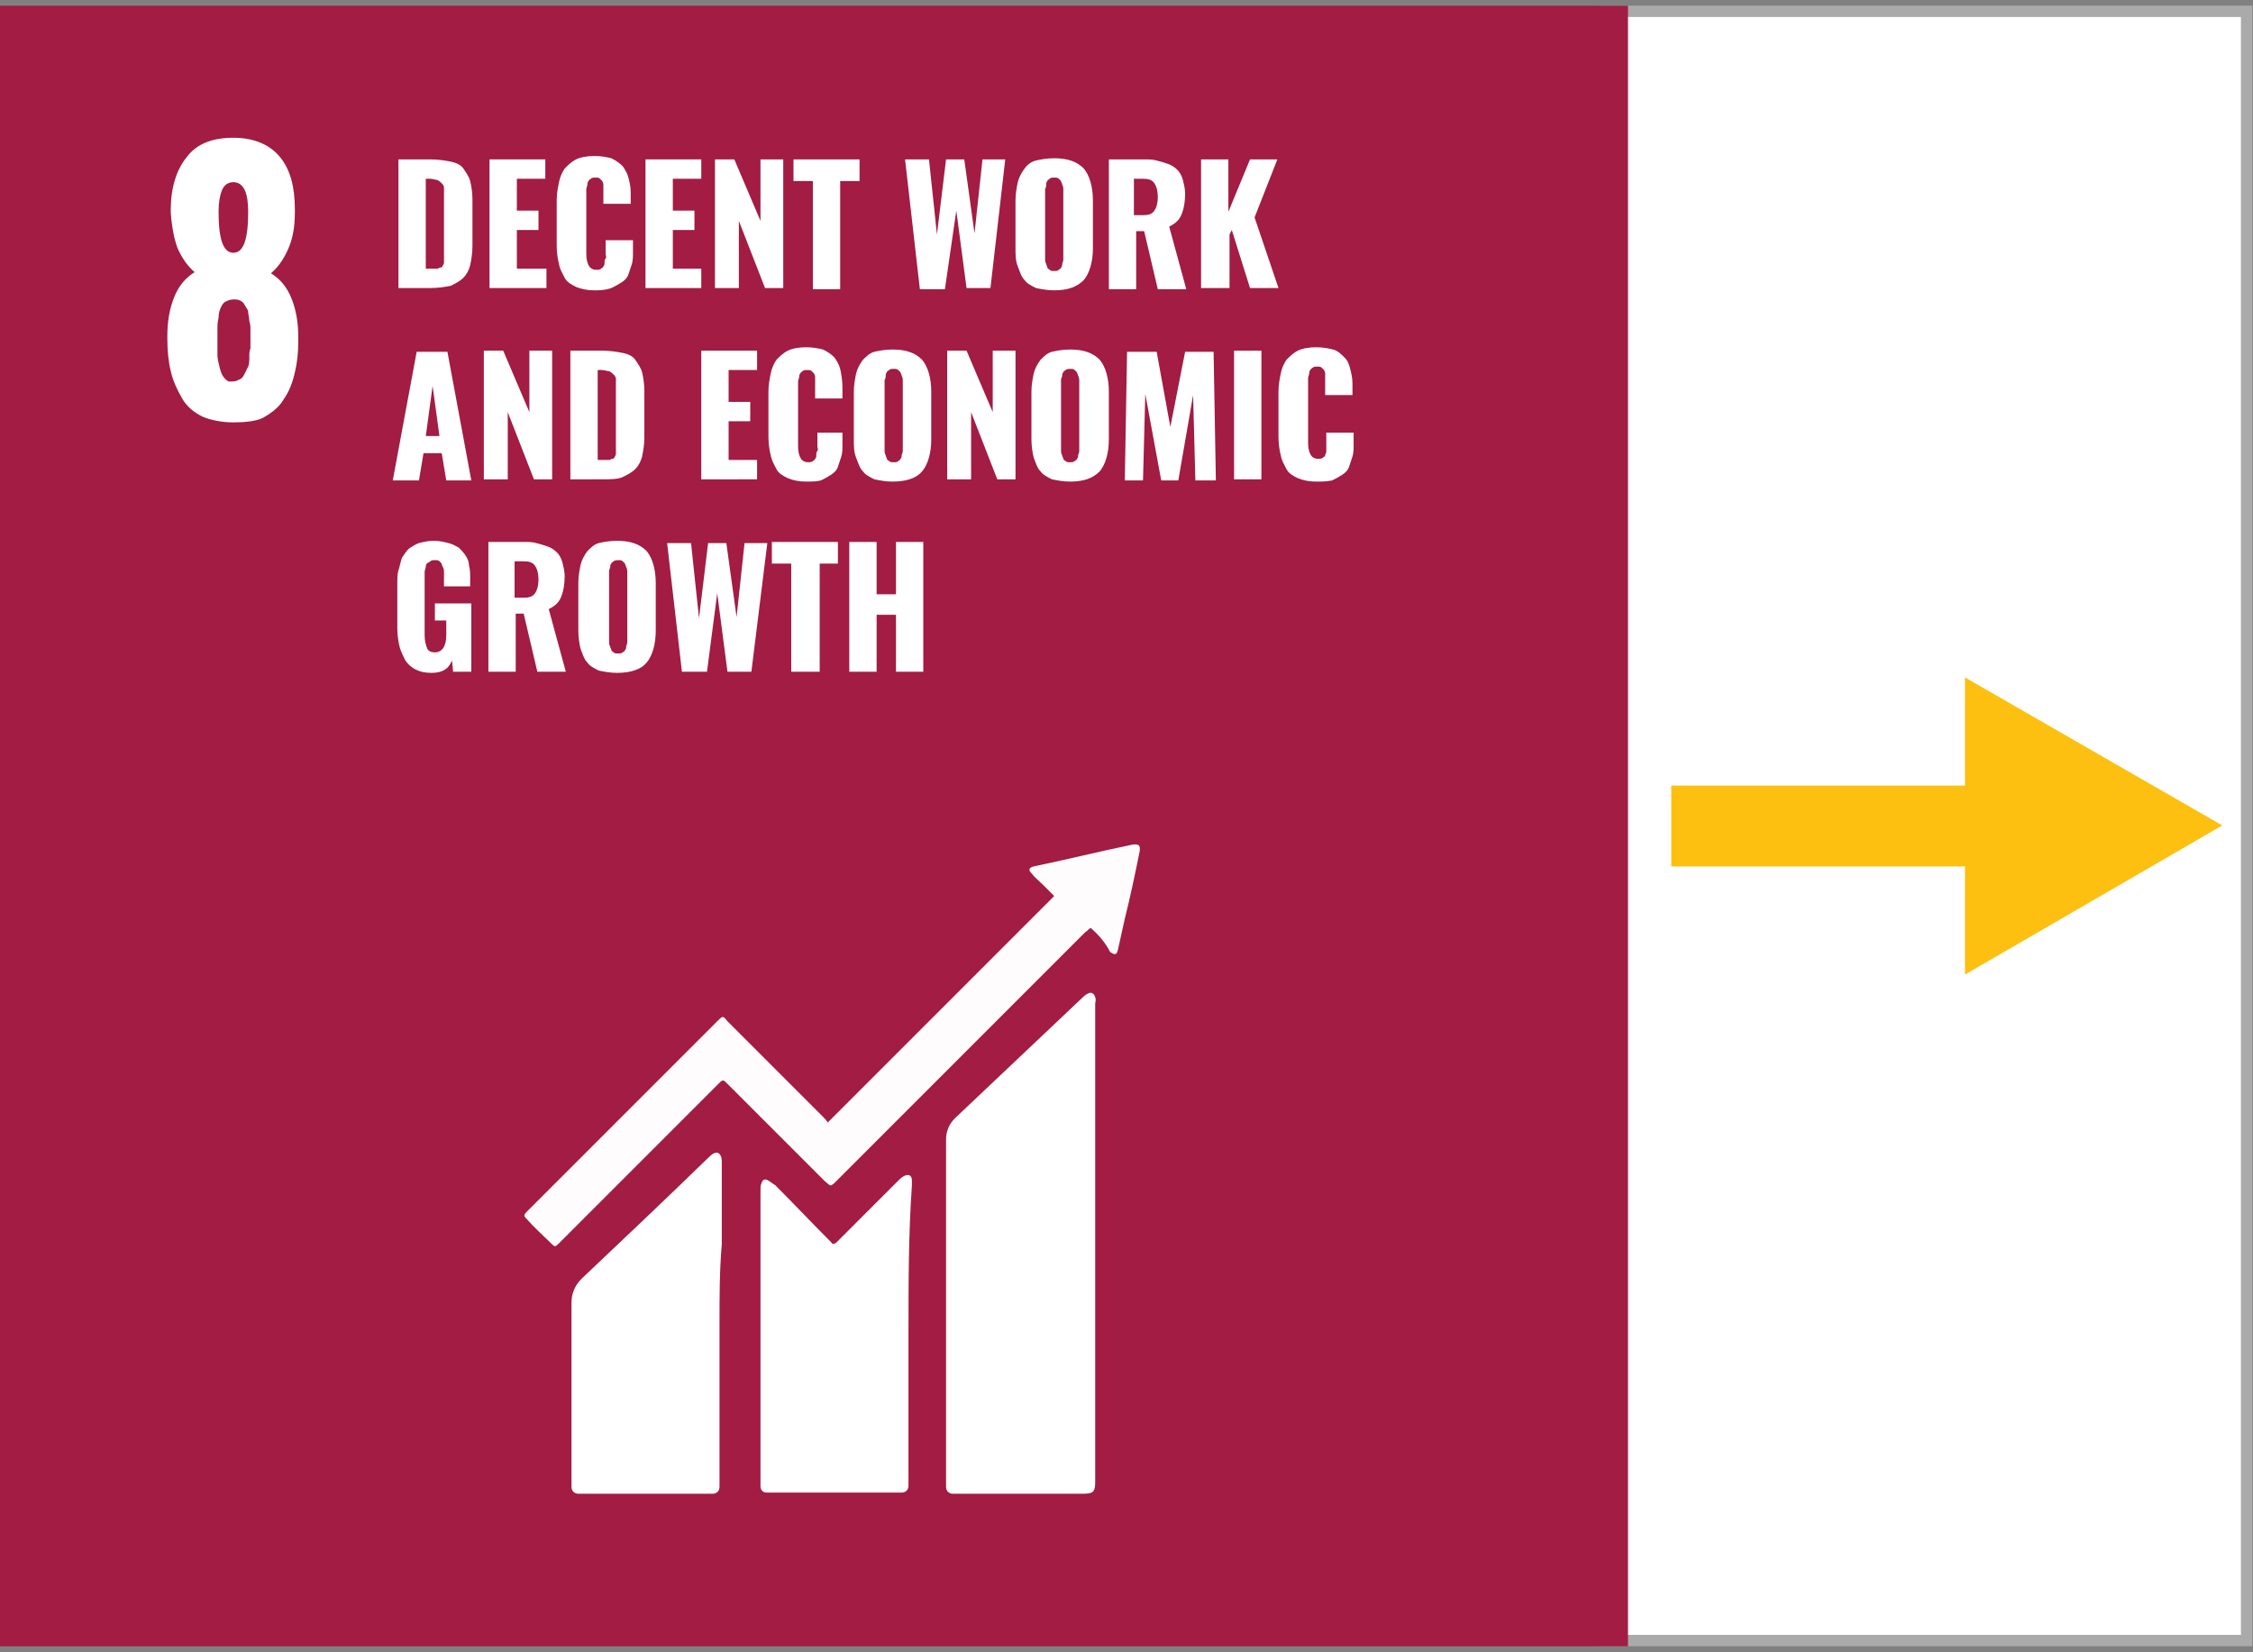 <?xml version="1.0" encoding="utf-8"?>
<!-- Generator: Adobe Illustrator 21.0.0, SVG Export Plug-In . SVG Version: 6.00 Build 0)  -->
<svg version="1.1" id="Layer_1" xmlns="http://www.w3.org/2000/svg" xmlns:xlink="http://www.w3.org/1999/xlink" x="0px" y="0px"
	 viewBox="0 0 197.9 145.1" style="enable-background:new 0 0 197.9 145.1;" xml:space="preserve">
<rect x="0" y="0" width="197.9" height="145.1" fill="#808080" stroke="none"/>
<style type="text/css">
	.st0{fill:#FFFFFF;stroke:#ABAAAA;stroke-miterlimit:10;}
	.st1{fill:#BF8B2C;}
	.st2{fill:#C5202E;}
	.st3{fill:#FFFFFF;}
	.st4{fill:#FFFAF9;}
	.st5{fill:#FFFCFD;}
	.st6{fill:#E4253C;}
	.st7{fill:#FFFFFD;}
	.st8{fill:#29A74A;}
	.st9{fill:#4CA046;}
	.st10{fill:#FDFEFD;}
	.st11{fill:#DEA73A;}
	.st12{fill:#18496B;}
	.st13{fill:#FAFCFE;}
	.st14{fill:#01699E;}
	.st15{fill:#FDFEFF;}
	.st16{fill:#F8FAFB;}
	.st17{fill:#F7F9FA;}
	.st18{fill:#F7F7FA;}
	.st19{fill:#F6F7F9;}
	.st20{fill:#A7B1CA;}
	.st21{fill:#5CBA47;}
	.st22{fill:#FDFEFC;}
	.st23{fill:#F26A2C;}
	.st24{fill:#1C97D4;}
	.st25{fill:#FAFDFF;}
	.st26{fill:#DD1768;}
	.st27{fill:#FFFBFD;}
	.st28{fill:#F99D29;}
	.st29{fill:#FFFCFA;}
	.st30{fill:#407F44;}
	.st31{fill:#29BEE2;}
	.st32{fill:#FAC315;}
	.st33{fill:#FFFCF8;}
	.st34{fill:#FFFFFC;}
	.st35{fill:#FFFCF7;}
	.st36{fill:#EF402C;}
	.st37{fill:#A21C44;}
	.st38{fill:#DC3746;}
	.st39{fill:#FDC010;}
	.st40{fill-rule:evenodd;clip-rule:evenodd;fill:#E0E0DF;}
</style>
<rect x="141" y="1" transform="matrix(-1 -1.224647e-16 1.224647e-16 -1 338.34 145.095)" class="st0" width="56.4" height="143.1"/>
<rect y="0.5" class="st37" width="143" height="144.1"/>
<path class="st3" d="M96.2,109.2c0,7,0,14,0,20.9c0,0.9-0.1,1.1-1.1,1.1c-3.7,0-7.3,0-11,0c-0.1,0-0.3,0-0.4,0
	c-0.4,0-0.6-0.3-0.6-0.6c0-0.1,0-0.2,0-0.3c0-10.1,0-20.1,0-30.2c0-0.8,0.3-1.4,0.8-1.9c3.7-3.5,7.4-7,11.1-10.5
	c0.1-0.1,0.3-0.3,0.5-0.4c0.3-0.2,0.6-0.1,0.7,0.3c0.1,0.2,0,0.4,0,0.6C96.2,95.1,96.2,102.1,96.2,109.2z"/>
<path class="st3" d="M79.8,117.1c0,4.3,0,8.7,0,13c0,0.1,0,0.3,0,0.4c0,0.4-0.3,0.6-0.6,0.6c-0.1,0-0.2,0-0.3,0c-3.7,0-7.4,0-11.2,0
	c-0.1,0-0.2,0-0.3,0c-0.4,0-0.6-0.2-0.6-0.6c0-0.1,0-0.2,0-0.3c0-8.6,0-17.1,0-25.7c0-0.2,0-0.4,0.1-0.6c0.1-0.3,0.3-0.4,0.6-0.2
	c0.2,0.1,0.4,0.3,0.6,0.4c1.6,1.6,3.1,3.2,4.7,4.8c0.1,0.1,0.1,0.1,0.2,0.2c0.1,0.2,0.3,0.2,0.5,0c0.1-0.1,0.1-0.1,0.2-0.2
	c1.7-1.7,3.5-3.5,5.2-5.2c0.1-0.1,0.3-0.3,0.5-0.4c0.4-0.2,0.7-0.1,0.7,0.4c0,0.1,0,0.3,0,0.4C79.8,108.4,79.8,112.8,79.8,117.1z"/>
<path class="st5" d="M95.8,81.5c-0.2,0.1-0.3,0.3-0.5,0.4c-7.3,7.3-14.5,14.5-21.8,21.8c-0.6,0.6-0.5,0.5-1.1,0
	c-2.8-2.8-5.6-5.6-8.5-8.5c-0.4-0.4-0.4-0.4-0.8,0c-4.6,4.6-9.2,9.2-13.8,13.8c-0.1,0.1-0.2,0.2-0.3,0.3c-0.2,0.2-0.3,0.2-0.5,0
	c-0.8-0.8-1.6-1.5-2.3-2.3c-0.2-0.2-0.2-0.3,0.1-0.6c1-1,2.1-2.1,3.1-3.1c4.5-4.5,9.1-9.1,13.6-13.6c0.5-0.5,0.5-0.5,0.9,0
	c2.8,2.8,5.6,5.6,8.4,8.4c0.2,0.2,0.3,0.3,0.4,0.5c6.7-6.7,13.3-13.3,19.9-19.9c-0.3-0.3-0.6-0.6-1-1c-0.3-0.3-0.7-0.6-1-1
	c-0.3-0.3-0.2-0.5,0.2-0.6c2.9-0.6,5.7-1.3,8.6-1.9c0.6-0.1,0.8,0,0.7,0.6c-0.4,2-0.8,3.9-1.3,5.9c-0.2,0.9-0.4,1.8-0.6,2.7
	c-0.1,0.5-0.3,0.5-0.7,0.2C97.1,82.8,96.5,82.1,95.8,81.5z"/>
<path class="st3" d="M63.2,116.2c0,4.6,0,9.3,0,13.9c0,0.2,0,0.3,0,0.5c0,0.4-0.3,0.6-0.6,0.6c-0.1,0-0.2,0-0.3,0
	c-3.7,0-7.5,0-11.2,0c-0.1,0-0.2,0-0.3,0c-0.3,0-0.6-0.2-0.6-0.6c0-0.1,0-0.3,0-0.4c0-5.3,0-10.5,0-15.8c0-0.8,0.3-1.5,0.9-2.1
	c3.7-3.5,7.4-7,11.1-10.6c0.1-0.1,0.3-0.3,0.5-0.4c0.3-0.1,0.4-0.1,0.6,0.2c0.1,0.2,0.1,0.4,0.1,0.7c0,2.4,0,4.7,0,7.1
	C63.2,111.6,63.2,113.9,63.2,116.2z"/>
<g>
	<g>
		<path class="st3" d="M20.5,37.1c-1,0-2-0.2-2.7-0.5C17,36.2,16.4,35.7,16,35c-0.4-0.7-0.8-1.5-1-2.4c-0.2-0.8-0.3-1.8-0.3-2.8
			c0-0.1,0-0.2,0-0.3c0-1.3,0.2-2.4,0.6-3.4c0.4-1,1-1.7,1.8-2.2c-0.6-0.5-1.1-1.2-1.5-2.1C15.3,21,15.1,20,15,18.7
			c0-0.1,0-0.2,0-0.3c0-1.9,0.5-3.5,1.4-4.6c0.9-1.2,2.3-1.7,4.1-1.7s3.2,0.6,4.1,1.7c0.9,1.1,1.3,2.6,1.3,4.6c0,0.1,0,0.2,0,0.3
			c0,1.3-0.2,2.3-0.6,3.2s-0.9,1.6-1.5,2.1c0.8,0.5,1.4,1.2,1.8,2.2c0.4,1,0.6,2.1,0.6,3.4c0,0.1,0,0.3,0,0.4c0,1-0.1,1.9-0.3,2.7
			c-0.2,0.9-0.5,1.7-1,2.4c-0.4,0.7-1.1,1.2-1.8,1.6C22.5,37,21.5,37.1,20.5,37.1z M20.5,33.5c0.2,0,0.4-0.1,0.6-0.2
			c0.2-0.1,0.3-0.3,0.4-0.5c0.1-0.2,0.2-0.4,0.3-0.6c0.1-0.2,0.1-0.5,0.1-0.8c0-0.3,0-0.6,0.1-0.8c0-0.2,0-0.5,0-0.7
			c0-0.4,0-0.7,0-0.9c0-0.3,0-0.5-0.1-0.8c0-0.3-0.1-0.6-0.1-0.8s-0.2-0.4-0.3-0.6c-0.1-0.2-0.2-0.3-0.4-0.4
			c-0.2-0.1-0.4-0.1-0.6-0.1c-0.3,0-0.5,0.1-0.7,0.2s-0.3,0.3-0.4,0.5c-0.1,0.2-0.2,0.5-0.2,0.9c-0.1,0.4-0.1,0.7-0.1,1
			c0,0.3,0,0.7,0,1.1c0,0.4,0,0.8,0,1.2c0,0.3,0.1,0.7,0.2,1.1c0.1,0.4,0.2,0.7,0.5,1S20.2,33.5,20.5,33.5z M20.5,22.2
			c0.9,0,1.3-1.2,1.3-3.6c0-0.8-0.1-1.5-0.3-1.9s-0.5-0.7-1-0.7c-0.4,0-0.8,0.2-1,0.7c-0.2,0.5-0.3,1.1-0.3,1.9
			C19.2,21,19.6,22.2,20.5,22.2z"/>
	</g>
</g>
<g>
	<g>
		<path class="st3" d="M35,25.4V14h2.8c0.7,0,1.3,0.1,1.8,0.2s0.9,0.3,1.1,0.6s0.5,0.7,0.6,1.1c0.1,0.4,0.2,1,0.2,1.6v4.1
			c0,0.7-0.1,1.2-0.2,1.7c-0.1,0.4-0.3,0.8-0.6,1.1c-0.3,0.3-0.7,0.5-1.1,0.7c-0.5,0.1-1.1,0.2-1.8,0.2H35z M37.5,23.6h0.4
			c0.2,0,0.3,0,0.5,0c0.1,0,0.2-0.1,0.3-0.1s0.2-0.1,0.2-0.2c0.1-0.1,0.1-0.2,0.1-0.3c0-0.1,0-0.3,0-0.4c0-0.1,0-0.3,0-0.5v-4.9
			c0-0.3,0-0.5,0-0.7c0-0.2-0.1-0.3-0.2-0.4s-0.2-0.2-0.4-0.3c-0.2,0-0.4-0.1-0.6-0.1h-0.4V23.6z"/>
		<path class="st3" d="M43,25.4V14h4.9v1.7h-2.5v2.8h1.9v1.7h-1.9v3.4H48v1.7H43z"/>
		<path class="st3" d="M52.2,25.5c-0.6,0-1.1-0.1-1.6-0.3c-0.4-0.2-0.8-0.4-1-0.8s-0.4-0.7-0.5-1.2c-0.1-0.4-0.2-1-0.2-1.6v-4
			c0-0.6,0.1-1.1,0.2-1.6c0.1-0.5,0.3-0.9,0.5-1.2c0.3-0.3,0.6-0.6,1-0.8c0.4-0.2,1-0.3,1.6-0.3c0.6,0,1.1,0.1,1.5,0.2
			c0.4,0.2,0.7,0.4,1,0.7c0.2,0.3,0.4,0.6,0.5,1c0.1,0.4,0.2,0.8,0.2,1.3v1H53V17c0-0.2,0-0.3,0-0.4s0-0.2,0-0.4
			c0-0.1-0.1-0.3-0.1-0.3c-0.1-0.1-0.1-0.1-0.2-0.2c-0.1-0.1-0.2-0.1-0.4-0.1s-0.3,0-0.4,0.1c-0.1,0.1-0.2,0.1-0.2,0.2
			c-0.1,0.1-0.1,0.2-0.1,0.3c0,0.1-0.1,0.3-0.1,0.4s0,0.3,0,0.4v5.3c0,0.5,0.1,0.8,0.2,1c0.1,0.2,0.3,0.4,0.7,0.4
			c0.1,0,0.3,0,0.4-0.1c0.1-0.1,0.2-0.1,0.2-0.2c0.1-0.1,0.1-0.2,0.1-0.3c0-0.1,0-0.3,0.1-0.4s0-0.2,0-0.4v-1.2h2.4v1
			c0,0.4,0,0.8-0.1,1.1c-0.1,0.3-0.2,0.6-0.3,0.9c-0.1,0.3-0.3,0.5-0.6,0.7s-0.5,0.3-0.9,0.5C53.1,25.5,52.7,25.5,52.2,25.5z"/>
		<path class="st3" d="M56.7,25.4V14h4.9v1.7h-2.5v2.8h1.9v1.7h-1.9v3.4h2.5v1.7H56.7z"/>
		<path class="st3" d="M62.8,25.4V14h1.7l2.3,5.4V14h2v11.3h-1.6l-2.3-5.9v5.9H62.8z"/>
		<path class="st3" d="M71.4,25.4v-9.5h-1.7V14h5.8v1.9h-1.7v9.5H71.4z"/>
		<path class="st3" d="M80.8,25.4L79.5,14h2.1l0.7,6.6l0.8-6.6h1.6l0.9,6.5l0.7-6.5h2l-1.3,11.3h-2.1l-0.9-6.8L83,25.4H80.8z"/>
		<path class="st3" d="M92.6,25.5c-0.6,0-1.1-0.1-1.6-0.2c-0.4-0.2-0.8-0.4-1-0.7c-0.3-0.3-0.4-0.7-0.6-1.2s-0.2-1-0.2-1.6v-4.2
			c0-0.6,0.1-1.1,0.2-1.6c0.1-0.4,0.3-0.8,0.6-1.2s0.6-0.6,1-0.7s1-0.2,1.6-0.2c1.2,0,2,0.3,2.6,0.9c0.5,0.6,0.8,1.6,0.8,2.8v4.2
			c0,1.2-0.3,2.2-0.8,2.8C94.6,25.2,93.8,25.5,92.6,25.5z M92.2,23.7c0.1,0.1,0.2,0.1,0.4,0.1s0.3,0,0.4-0.1
			c0.1-0.1,0.2-0.1,0.2-0.2c0.1-0.1,0.1-0.2,0.1-0.3s0.1-0.2,0.1-0.4c0-0.1,0-0.2,0-0.4V17c0-0.2,0-0.3,0-0.4c0-0.1,0-0.2-0.1-0.4
			c0-0.1-0.1-0.2-0.1-0.3c-0.1-0.1-0.1-0.1-0.2-0.2c-0.1-0.1-0.2-0.1-0.4-0.1s-0.3,0-0.4,0.1c-0.1,0.1-0.2,0.1-0.2,0.2
			c-0.1,0.1-0.1,0.2-0.1,0.3c0,0.1,0,0.2-0.1,0.4c0,0.1,0,0.2,0,0.4v5.4c0,0.2,0,0.3,0,0.4c0,0.1,0,0.2,0.1,0.4
			c0,0.1,0.1,0.2,0.1,0.3C92,23.6,92.1,23.6,92.2,23.7z"/>
		<path class="st3" d="M97.4,25.4V14h3c0.5,0,0.9,0,1.2,0.1c0.4,0.1,0.7,0.2,1,0.3s0.6,0.3,0.8,0.5c0.2,0.2,0.4,0.5,0.5,0.9
			c0.1,0.4,0.2,0.8,0.2,1.2c0,0.7-0.1,1.3-0.3,1.8s-0.5,0.8-1.1,1.1l1.5,5.5h-2.5l-1.2-5.1h-0.7v5.1H97.4z M99.8,18.9h0.6
			c0.5,0,0.8-0.1,1-0.4c0.2-0.3,0.3-0.7,0.3-1.2c0-0.5-0.1-0.9-0.3-1.2c-0.2-0.3-0.5-0.4-1-0.4h-0.8V18.9z"/>
		<path class="st3" d="M105.5,25.4V14h2.4v4.6l1.9-4.6h2.4l-2,5.1l2.1,6.2h-2.5l-1.6-5.1l-0.2,0.4v4.7H105.5z"/>
		<path class="st3" d="M34.5,42.2l2.1-11.3h2.7l2.1,11.3h-2.2l-0.4-2.4h-1.6l-0.4,2.4H34.5z M37.4,38.3h1.2L38,33.9L37.4,38.3z"/>
		<path class="st3" d="M42.5,42.2V30.8h1.7l2.3,5.4v-5.4h2v11.3h-1.6l-2.3-5.9v5.9H42.5z"/>
		<path class="st3" d="M50.1,42.2V30.8h2.8c0.7,0,1.3,0.1,1.8,0.2c0.5,0.1,0.9,0.3,1.1,0.6s0.5,0.7,0.6,1.1c0.1,0.4,0.2,1,0.2,1.6
			v4.1c0,0.7-0.1,1.2-0.2,1.7c-0.1,0.4-0.3,0.8-0.6,1.1c-0.3,0.3-0.7,0.5-1.1,0.7s-1.1,0.2-1.8,0.2H50.1z M52.6,40.4h0.4
			c0.2,0,0.3,0,0.5,0c0.1,0,0.2-0.1,0.3-0.1s0.2-0.1,0.2-0.2c0.1-0.1,0.1-0.2,0.1-0.3c0-0.1,0-0.3,0-0.4c0-0.1,0-0.3,0-0.5V34
			c0-0.3,0-0.5,0-0.7c0-0.2-0.1-0.3-0.2-0.4c-0.1-0.1-0.2-0.2-0.4-0.3c-0.2,0-0.4-0.1-0.6-0.1h-0.4V40.4z"/>
		<path class="st3" d="M61.6,42.2V30.8h4.9v1.7H64v2.8h1.9v1.7H64v3.4h2.5v1.7H61.6z"/>
		<path class="st3" d="M70.8,42.3c-0.6,0-1.1-0.1-1.6-0.3c-0.4-0.2-0.8-0.4-1-0.8s-0.4-0.7-0.5-1.2c-0.1-0.4-0.2-1-0.2-1.6v-4
			c0-0.6,0.1-1.1,0.2-1.6c0.1-0.5,0.3-0.9,0.5-1.2c0.3-0.3,0.6-0.6,1-0.8c0.4-0.2,1-0.3,1.6-0.3c0.6,0,1.1,0.1,1.5,0.2
			c0.4,0.2,0.7,0.4,1,0.7c0.2,0.3,0.4,0.6,0.5,1S74,33.5,74,34v1h-2.4v-1.1c0-0.2,0-0.3,0-0.4s0-0.2,0-0.4c0-0.1-0.1-0.3-0.1-0.3
			s-0.1-0.1-0.2-0.2c-0.1-0.1-0.2-0.1-0.4-0.1s-0.3,0-0.4,0.1c-0.1,0.1-0.2,0.1-0.2,0.2c-0.1,0.1-0.1,0.2-0.1,0.3
			c0,0.1-0.1,0.3-0.1,0.4s0,0.3,0,0.4v5.3c0,0.5,0.1,0.8,0.2,1c0.1,0.2,0.3,0.4,0.7,0.4c0.1,0,0.3,0,0.4-0.1
			c0.1-0.1,0.2-0.1,0.2-0.2c0.1-0.1,0.1-0.2,0.1-0.3c0-0.1,0-0.3,0.1-0.4s0-0.2,0-0.4V38H74v1c0,0.4,0,0.8-0.1,1.1
			c-0.1,0.3-0.2,0.6-0.3,0.9c-0.1,0.3-0.3,0.5-0.6,0.7s-0.5,0.3-0.9,0.5C71.7,42.3,71.3,42.3,70.8,42.3z"/>
		<path class="st3" d="M78.4,42.3c-0.6,0-1.1-0.1-1.6-0.2c-0.4-0.2-0.8-0.4-1-0.7c-0.3-0.3-0.4-0.7-0.6-1.2s-0.2-1-0.2-1.6v-4.2
			c0-0.6,0.1-1.1,0.2-1.6c0.1-0.4,0.3-0.8,0.6-1.2c0.3-0.3,0.6-0.6,1-0.7s1-0.2,1.6-0.2c1.2,0,2,0.3,2.6,0.9
			c0.5,0.6,0.8,1.6,0.8,2.8v4.2c0,1.2-0.3,2.2-0.8,2.8C80.5,42,79.6,42.3,78.4,42.3z M78.1,40.5c0.1,0.1,0.2,0.1,0.4,0.1
			s0.3,0,0.4-0.1c0.1-0.1,0.2-0.1,0.2-0.2c0.1-0.1,0.1-0.2,0.1-0.3s0.1-0.2,0.1-0.4c0-0.1,0-0.2,0-0.4v-5.4c0-0.2,0-0.3,0-0.4
			c0-0.1,0-0.2-0.1-0.4c0-0.1-0.1-0.2-0.1-0.3c-0.1-0.1-0.1-0.1-0.2-0.2c-0.1-0.1-0.2-0.1-0.4-0.1s-0.3,0-0.4,0.1
			c-0.1,0.1-0.2,0.1-0.2,0.2c-0.1,0.1-0.1,0.2-0.1,0.3c0,0.1,0,0.2-0.1,0.4c0,0.1,0,0.2,0,0.4v5.4c0,0.2,0,0.3,0,0.4
			c0,0.1,0,0.2,0.1,0.4c0,0.1,0.1,0.2,0.1,0.3C77.9,40.4,78,40.4,78.1,40.5z"/>
		<path class="st3" d="M83.2,42.2V30.8h1.7l2.3,5.4v-5.4h2v11.3h-1.6l-2.3-5.9v5.9H83.2z"/>
		<path class="st3" d="M94,42.3c-0.6,0-1.1-0.1-1.6-0.2c-0.4-0.2-0.8-0.4-1-0.7c-0.3-0.3-0.4-0.7-0.6-1.2c-0.1-0.4-0.2-1-0.2-1.6
			v-4.2c0-0.6,0.1-1.1,0.2-1.6c0.1-0.4,0.3-0.8,0.6-1.2c0.3-0.3,0.6-0.6,1-0.7s1-0.2,1.6-0.2c1.2,0,2,0.3,2.6,0.9
			c0.5,0.6,0.8,1.6,0.8,2.8v4.2c0,1.2-0.3,2.2-0.8,2.8C96,42,95.2,42.3,94,42.3z M93.6,40.5c0.1,0.1,0.2,0.1,0.4,0.1
			c0.1,0,0.3,0,0.4-0.1c0.1-0.1,0.2-0.1,0.2-0.2c0.1-0.1,0.1-0.2,0.1-0.3s0.1-0.2,0.1-0.4c0-0.1,0-0.2,0-0.4v-5.4c0-0.2,0-0.3,0-0.4
			c0-0.1,0-0.2-0.1-0.4c0-0.1-0.1-0.2-0.1-0.3c-0.1-0.1-0.1-0.1-0.2-0.2c-0.1-0.1-0.2-0.1-0.4-0.1c-0.1,0-0.3,0-0.4,0.1
			c-0.1,0.1-0.2,0.1-0.2,0.2c-0.1,0.1-0.1,0.2-0.1,0.3c0,0.1-0.1,0.2-0.1,0.4c0,0.1,0,0.2,0,0.4v5.4c0,0.2,0,0.3,0,0.4
			c0,0.1,0,0.2,0.1,0.4c0,0.1,0.1,0.2,0.1,0.3C93.4,40.4,93.5,40.4,93.6,40.5z"/>
		<path class="st3" d="M98.8,42.2l0.2-11.3h2.6l1.2,6.6l1.3-6.6h2.5l0.2,11.3H105l-0.2-7.5l-1.3,7.5H102l-1.4-7.6l-0.2,7.6H98.8z"/>
		<path class="st3" d="M108.4,42.2V30.8h2.4v11.3H108.4z"/>
		<path class="st3" d="M115.6,42.3c-0.6,0-1.1-0.1-1.6-0.3c-0.4-0.2-0.8-0.4-1-0.8s-0.4-0.7-0.5-1.2c-0.1-0.4-0.2-1-0.2-1.6v-4
			c0-0.6,0.1-1.1,0.2-1.6c0.1-0.5,0.3-0.9,0.5-1.2c0.3-0.3,0.6-0.6,1-0.8c0.4-0.2,1-0.3,1.6-0.3c0.6,0,1.1,0.1,1.5,0.2
			s0.7,0.4,1,0.7s0.4,0.6,0.5,1c0.1,0.4,0.2,0.8,0.2,1.3v1h-2.4v-1.1c0-0.2,0-0.3,0-0.4c0-0.1,0-0.2,0-0.4c0-0.1-0.1-0.3-0.1-0.3
			s-0.1-0.1-0.2-0.2c-0.1-0.1-0.2-0.1-0.4-0.1s-0.3,0-0.4,0.1c-0.1,0.1-0.2,0.1-0.2,0.2c-0.1,0.1-0.1,0.2-0.1,0.3
			c0,0.1-0.1,0.3-0.1,0.4c0,0.1,0,0.3,0,0.4v5.3c0,0.5,0.1,0.8,0.2,1c0.1,0.2,0.3,0.4,0.7,0.4c0.1,0,0.3,0,0.4-0.1
			c0.1-0.1,0.2-0.1,0.2-0.2s0.1-0.2,0.1-0.3s0-0.3,0-0.4c0-0.1,0-0.2,0-0.4V38h2.4v1c0,0.4,0,0.8-0.1,1.1s-0.2,0.6-0.3,0.9
			c-0.1,0.3-0.3,0.5-0.6,0.7s-0.5,0.3-0.9,0.5C116.5,42.3,116.1,42.3,115.6,42.3z"/>
		<path class="st3" d="M37.9,59.1c-0.6,0-1-0.1-1.4-0.3c-0.4-0.2-0.7-0.5-0.9-0.8c-0.2-0.4-0.4-0.8-0.5-1.2s-0.2-1-0.2-1.6v-3.8
			c0-0.5,0-1,0.1-1.3s0.2-0.8,0.3-1.1c0.2-0.3,0.4-0.6,0.6-0.8c0.3-0.2,0.6-0.4,0.9-0.5c0.4-0.1,0.8-0.2,1.3-0.2
			c0.5,0,0.9,0.1,1.3,0.2s0.7,0.3,0.9,0.4c0.2,0.2,0.4,0.4,0.6,0.7c0.2,0.3,0.3,0.6,0.3,0.9c0.1,0.3,0.1,0.7,0.1,1.1v0.7H39v-0.9
			c0-0.2,0-0.3,0-0.4c0-0.1,0-0.2-0.1-0.4s-0.1-0.2-0.1-0.3c-0.1-0.1-0.1-0.1-0.2-0.2c-0.1-0.1-0.2-0.1-0.4-0.1
			c-0.2,0-0.3,0-0.4,0.1c-0.1,0.1-0.2,0.1-0.3,0.2c-0.1,0.1-0.1,0.2-0.1,0.3s-0.1,0.3-0.1,0.4c0,0.1,0,0.3,0,0.4v5.2
			c0,0.5,0.1,0.8,0.2,1.1c0.1,0.3,0.4,0.4,0.7,0.4c0.6,0,1-0.5,1-1.5v-1.3h-1v-1.5h3.2V59h-1.6l-0.1-1
			C39.4,58.8,38.8,59.1,37.9,59.1z"/>
		<path class="st3" d="M42.9,59V47.6h3c0.5,0,0.9,0,1.2,0.1c0.4,0.1,0.7,0.2,1,0.3s0.6,0.3,0.8,0.5c0.2,0.2,0.4,0.5,0.5,0.9
			s0.2,0.8,0.2,1.2c0,0.7-0.1,1.3-0.3,1.8s-0.5,0.8-1.1,1.1l1.5,5.5h-2.5l-1.2-5.1h-0.7V59H42.9z M45.4,52.5H46c0.5,0,0.8-0.1,1-0.4
			c0.2-0.3,0.3-0.7,0.3-1.2c0-0.5-0.1-0.9-0.3-1.2c-0.2-0.3-0.5-0.4-1-0.4h-0.8V52.5z"/>
		<path class="st3" d="M54.2,59.1c-0.6,0-1.1-0.1-1.6-0.2c-0.4-0.2-0.8-0.4-1-0.7c-0.3-0.3-0.4-0.7-0.6-1.2c-0.1-0.4-0.2-1-0.2-1.6
			v-4.2c0-0.6,0.1-1.1,0.2-1.6c0.1-0.4,0.3-0.8,0.6-1.2c0.3-0.3,0.6-0.6,1-0.7s1-0.2,1.6-0.2c1.2,0,2,0.3,2.6,0.9
			c0.5,0.6,0.8,1.6,0.8,2.8v4.2c0,1.2-0.3,2.2-0.8,2.8C56.3,58.8,55.4,59.1,54.2,59.1z M53.9,57.3c0.1,0.1,0.2,0.1,0.4,0.1
			c0.1,0,0.3,0,0.4-0.1c0.1-0.1,0.2-0.1,0.2-0.2c0.1-0.1,0.1-0.2,0.1-0.3s0.1-0.2,0.1-0.4c0-0.1,0-0.2,0-0.4v-5.4c0-0.2,0-0.3,0-0.4
			c0-0.1,0-0.2-0.1-0.4c0-0.1-0.1-0.2-0.1-0.3c-0.1-0.1-0.1-0.1-0.2-0.2c-0.1-0.1-0.2-0.1-0.4-0.1c-0.1,0-0.3,0-0.4,0.1
			c-0.1,0.1-0.2,0.1-0.2,0.2c-0.1,0.1-0.1,0.2-0.1,0.3c0,0.1-0.1,0.2-0.1,0.4c0,0.1,0,0.2,0,0.4V56c0,0.2,0,0.3,0,0.4
			c0,0.1,0,0.2,0.1,0.4c0,0.1,0.1,0.2,0.1,0.3C53.7,57.2,53.8,57.2,53.9,57.3z"/>
		<path class="st3" d="M59.9,59l-1.3-11.3h2.1l0.7,6.6l0.8-6.6h1.6l0.9,6.5l0.7-6.5h2L66,59h-2.1L63,52.1L62.1,59H59.9z"/>
		<path class="st3" d="M69.5,59v-9.5h-1.7v-1.9h5.8v1.9H72V59H69.5z"/>
		<path class="st3" d="M74.6,59V47.6h2.4v4.6h1.7v-4.6h2.4V59h-2.4v-5h-1.7v5H74.6z"/>
	</g>
</g>
<g>
	<g>
		<g>
			<rect x="146.8" y="69" class="st39" width="29.7" height="7.1"/>
		</g>
		<g>
			<g>
				<polygon class="st39" points="172.6,85.6 195.2,72.5 172.6,59.5 				"/>
			</g>
		</g>
	</g>
</g>
</svg>
